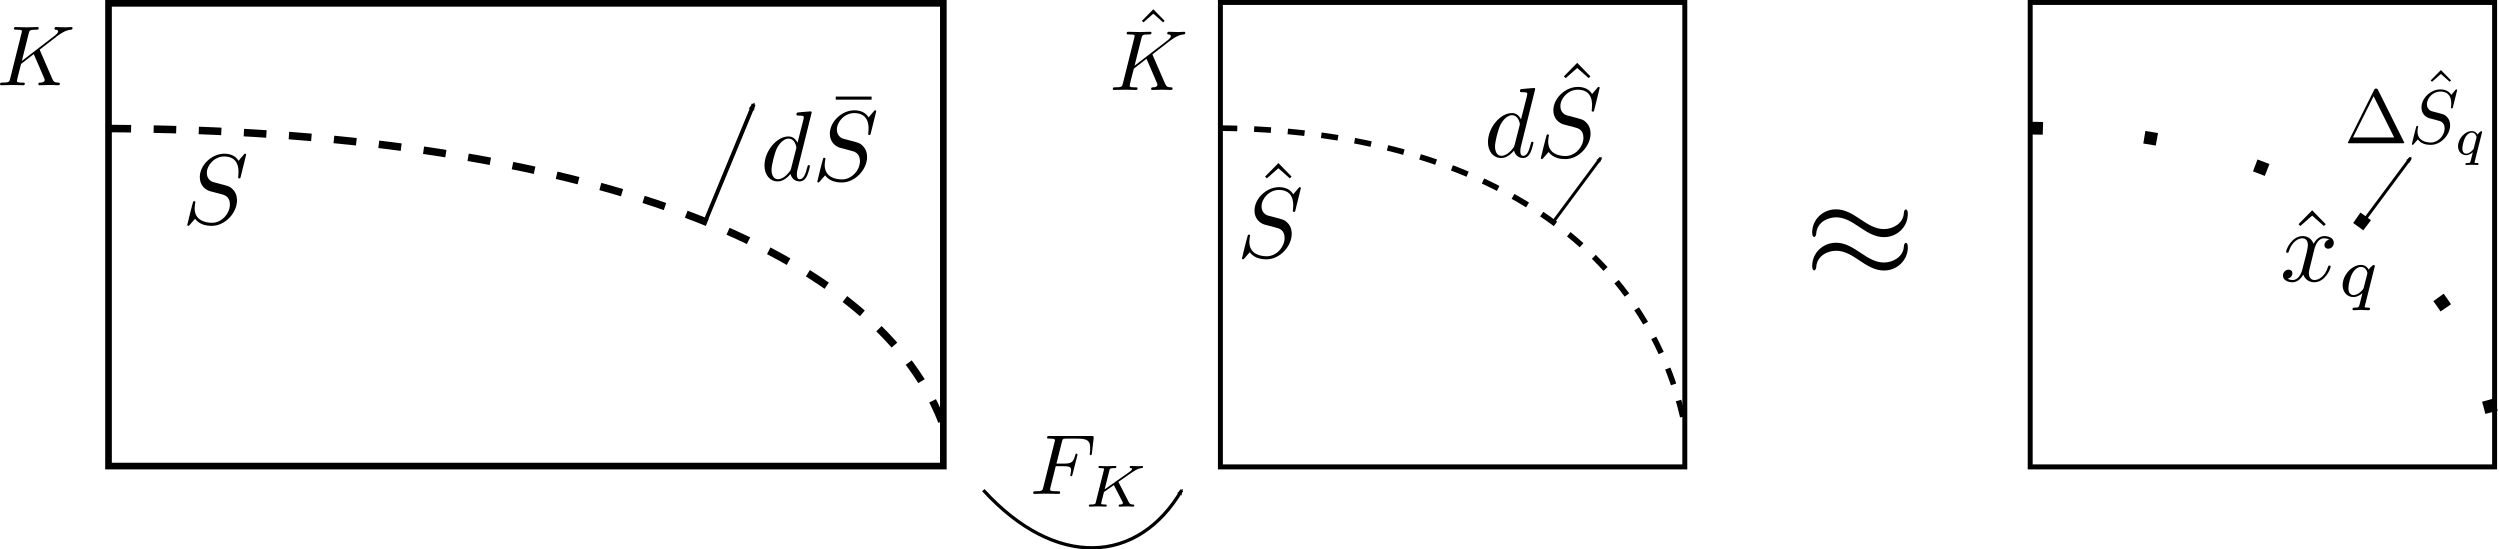 <svg xmlns="http://www.w3.org/2000/svg" xmlns:svg="http://www.w3.org/2000/svg" id="svg2" width="806.252" height="177.206" version="1.1" viewBox="0 0 755.861 166.131"><defs id="defs4"><marker id="marker9034" orient="auto" overflow="visible" refX="0" refY="0"><path id="path9036" fill="#000" fill-opacity="1" fill-rule="evenodd" stroke="#000" stroke-linejoin="round" stroke-opacity="1" stroke-width=".625" d="M 8.719,4.034 -2.207,0.016 8.719,-4.002 c -1.745,2.372 -1.735,5.617 -6e-7,8.035 z" transform="scale(-0.6,-0.6)"/></marker><marker id="marker6635" orient="auto" overflow="visible" refX="0" refY="0"><path id="path6637" fill="#000" fill-opacity="1" fill-rule="evenodd" stroke="#000" stroke-linejoin="round" stroke-opacity="1" stroke-width=".625" d="M 8.719,4.034 -2.207,0.016 8.719,-4.002 c -1.745,2.372 -1.735,5.617 -6e-7,8.035 z" transform="scale(-0.6,-0.6)"/></marker><marker id="marker6597" orient="auto" overflow="visible" refX="0" refY="0"><path id="path6599" fill="#000" fill-opacity="1" fill-rule="evenodd" stroke="#000" stroke-opacity="1" stroke-width="1pt" d="M 0,0 5,-5 -12.5,0 5,5 0,0 Z" transform="matrix(-0.2,0,0,-0.2,-1.2,0)"/></marker><marker id="Arrow2Mend" orient="auto" overflow="visible" refX="0" refY="0"><path id="path4230" fill="#000" fill-opacity="1" fill-rule="evenodd" stroke="#000" stroke-linejoin="round" stroke-opacity="1" stroke-width=".625" d="M 8.719,4.034 -2.207,0.016 8.719,-4.002 c -1.745,2.372 -1.735,5.617 -6e-7,8.035 z" transform="scale(-0.6,-0.6)"/></marker><marker id="Arrow1Send" orient="auto" overflow="visible" refX="0" refY="0"><path id="path4218" fill="#000" fill-opacity="1" fill-rule="evenodd" stroke="#000" stroke-opacity="1" stroke-width="1pt" d="M 0,0 5,-5 -12.5,0 5,5 0,0 Z" transform="matrix(-0.2,0,0,-0.2,-1.2,0)"/></marker><marker id="Arrow1Lend" orient="auto" overflow="visible" refX="0" refY="0"><path id="path4206" fill="#000" fill-opacity="1" fill-rule="evenodd" stroke="#000" stroke-opacity="1" stroke-width="1pt" d="M 0,0 5,-5 -12.5,0 5,5 0,0 Z" transform="matrix(-0.8,0,0,-0.8,-10,0)"/></marker><marker id="Arrow2Mend-6" orient="auto" overflow="visible" refX="0" refY="0"><path id="path4230-7" fill="#000" fill-opacity="1" fill-rule="evenodd" stroke="#000" stroke-linejoin="round" stroke-opacity="1" stroke-width=".625" d="M 8.719,4.034 -2.207,0.016 8.719,-4.002 c -1.745,2.372 -1.735,5.617 -6e-7,8.035 z" transform="scale(-0.6,-0.6)"/></marker><marker id="Arrow2Mend-2" orient="auto" overflow="visible" refX="0" refY="0"><path id="path4230-9" fill="#000" fill-opacity="1" fill-rule="evenodd" stroke="#000" stroke-linejoin="round" stroke-opacity="1" stroke-width=".625" d="M 8.719,4.034 -2.207,0.016 8.719,-4.002 c -1.745,2.372 -1.735,5.617 -6e-7,8.035 z" transform="scale(-0.6,-0.6)"/></marker></defs><g id="layer1" transform="translate(284.51,-199.954)"><g id="g6582" transform="translate(-4.926,0)"><g id="g4753" transform="translate(-10.607,2.931)"><rect id="rect4136" width="140.411" height="140.411" x="100.005" y="197.773" fill="none" fill-opacity="1" stroke="#000" stroke-dasharray="none" stroke-dashoffset="0" stroke-linecap="round" stroke-miterlimit="4" stroke-opacity="1" stroke-width="1.5" opacity="1"/><path id="path4138" fill="none" fill-rule="evenodd" stroke="#000" stroke-dasharray="5.1 5.1" stroke-dashoffset="0" stroke-linecap="butt" stroke-linejoin="miter" stroke-miterlimit="4" stroke-opacity="1" stroke-width="1.7" d="m 100.005,235.764 c 77.74,0.707 128.545,34.976 140.159,88.893"/><path id="path4197" fill="none" fill-rule="evenodd" stroke="#000" stroke-dasharray="none" stroke-dashoffset="0" stroke-linecap="butt" stroke-linejoin="miter" stroke-miterlimit="4" stroke-opacity="1" stroke-width=".908" marker-end="url(#Arrow2Mend)" d="m 200.602,264.164 14.422,-19.416"/></g><g id="g6557" transform="matrix(0.567,0,0,0.567,-62.405,186.405)"><polygon id="polygon6486" fill="#000" fill-opacity="1" fill-rule="evenodd" stroke="#000" stroke-dasharray="none" stroke-dashoffset="0" stroke-linecap="butt" stroke-linejoin="miter" stroke-miterlimit="10.433" stroke-opacity="1" stroke-width="0" points="483 446.6 476.38 453.38 469.7 446.6 470.59 445.71 476.38 450.79 482.11 445.71" font-stretch="normal" font-style="normal" font-variant="normal" font-weight="normal" letter-spacing="normal" text-anchor="start" transform="matrix(1.063,0,0,-1.063,-207.742,592.797)" word-spacing="normal"/><path id="path6488" fill="#000" fill-opacity="1" fill-rule="evenodd" stroke="#000" stroke-dasharray="none" stroke-dashoffset="0" stroke-linecap="butt" stroke-linejoin="miter" stroke-miterlimit="10.433" stroke-opacity="1" stroke-width="0" d="m 310.637,124.209 0,-0.021 0,-0.021 0,-0.011 -0.011,-0.021 0,-0.021 0,-0.021 -0.011,-0.021 0,-0.021 -0.011,-0.021 -0.011,-0.021 -0.011,-0.021 -0.011,-0.021 -0.011,-0.021 -0.011,-0.021 -0.011,-0.021 -0.021,-0.021 -0.021,-0.021 -0.011,-0.021 -0.021,-0.021 -0.021,-0.021 -0.021,-0.011 -0.032,-0.021 -0.021,-0.011 -0.032,-0.021 -0.021,-0.011 -0.032,-0.011 -0.021,-0.011 -0.011,0 -0.021,-0.011 -0.021,0 -0.011,0 -0.021,-0.011 -0.021,0 -0.021,0 -0.021,0 -0.021,0 -0.021,0 -0.021,0 c -0.266,0 -0.33,0.043 -0.957,0.797 l -2.541,3.019 c -1.382,-2.487 -4.135,-3.816 -7.579,-3.816 -6.729,0 -13.075,6.091 -13.075,12.501 0,4.284 2.817,6.729 5.506,7.505 l 5.655,1.499 c 1.967,0.468 4.89,1.265 4.89,5.613 0,4.773 -4.358,9.737 -9.535,9.737 -3.391,0 -9.269,-1.169 -9.269,-7.728 0,-1.276 0.266,-2.541 0.319,-2.859 0.043,-0.213 0.096,-0.266 0.096,-0.372 0,-0.531 -0.361,-0.585 -0.627,-0.585 -0.266,0 -0.372,0.053 -0.531,0.213 -0.223,0.213 -3.178,12.288 -3.178,12.437 0,0.319 0.266,0.531 0.585,0.531 0.266,0 0.319,-0.043 0.946,-0.797 l 2.604,-2.998 c 2.275,3.072 5.868,3.795 8.94,3.795 7.207,0 13.457,-7.037 13.457,-13.596 0,-3.657 -1.796,-5.464 -2.594,-6.197 -1.212,-1.233 -2.009,-1.424 -6.729,-2.657 -1.159,-0.319 -3.072,-0.85 -3.55,-0.946 -1.435,-0.478 -3.221,-2.009 -3.221,-4.815 0,-4.305 4.231,-8.802 9.259,-8.802 4.411,0 7.632,2.275 7.632,8.217 0,1.69 -0.223,2.647 -0.223,2.955 0,0.053 0,0.531 0.648,0.531 0.531,0 0.585,-0.159 0.787,-1.063 z" font-stretch="normal" font-style="normal" font-variant="normal" font-weight="normal" letter-spacing="normal" text-anchor="start" word-spacing="normal"/></g><g id="g6561" transform="matrix(0.567,0,0,0.567,-7.857,156.101)"><path id="path6490" fill="#000" fill-opacity="1" fill-rule="evenodd" stroke="#000" stroke-dasharray="none" stroke-dashoffset="0" stroke-linecap="butt" stroke-linejoin="miter" stroke-miterlimit="10.433" stroke-opacity="1" stroke-width="0" d="m 339.38,124.836 0,0 0,-0.011 0,0 0,-0.011 0,-0.021 0,-0.011 -0.011,-0.021 0,-0.021 0,-0.021 -0.011,-0.021 0,-0.021 -0.011,-0.021 0,-0.021 -0.011,-0.032 -0.011,-0.021 -0.021,-0.032 -0.011,-0.021 -0.021,-0.032 -0.011,-0.021 -0.021,-0.021 -0.032,-0.032 -0.011,-0.011 -0.011,-0.011 -0.021,-0.011 -0.011,-0.011 -0.011,-0.011 -0.021,-0.011 -0.011,-0.011 -0.021,-0.011 -0.021,-0.011 -0.021,-0.011 -0.011,0 -0.021,-0.011 -0.021,-0.011 -0.032,0 -0.021,-0.011 -0.021,-0.011 -0.021,0 -0.032,0 -0.021,-0.011 -0.032,0 -0.032,0 -0.021,-0.011 -0.032,0 -0.032,0 c -0.797,0 -5.836,0.489 -6.729,0.585 -0.436,0.053 -0.744,0.319 -0.744,1.01 0,0.638 0.478,0.638 1.276,0.638 2.541,0 2.636,0.361 2.636,0.893 l -0.149,1.063 -3.189,12.554 c -0.946,-1.956 -2.487,-3.38 -4.858,-3.38 l 0.043,1.159 c 3.444,0 4.188,4.337 4.188,4.645 0,0.34 -0.096,0.648 -0.149,0.914 l -2.657,10.385 c -0.266,0.946 -0.266,1.042 -1.063,1.956 -2.328,2.913 -4.496,3.752 -5.985,3.752 -2.636,0 -3.38,-2.902 -3.38,-4.975 0,-2.647 1.69,-9.152 2.902,-11.597 1.648,-3.125 4.039,-5.081 6.144,-5.081 l -0.043,-1.159 c -6.197,0 -12.756,7.77 -12.756,15.509 0,4.985 2.902,8.472 7.037,8.472 1.052,0 3.71,-0.223 6.878,-3.976 0.436,2.232 2.275,3.976 4.815,3.976 1.86,0 3.072,-1.212 3.922,-2.913 0.893,-1.903 1.594,-5.145 1.594,-5.241 0,-0.531 -0.489,-0.531 -0.627,-0.531 -0.531,0 -0.585,0.213 -0.755,0.957 -0.893,3.444 -1.86,6.559 -4.018,6.559 -1.424,0 -1.594,-1.371 -1.594,-2.434 0,-1.265 0.096,-1.648 0.319,-2.541 z" font-stretch="normal" font-style="normal" font-variant="normal" font-weight="normal" letter-spacing="normal" text-anchor="start" word-spacing="normal"/><polygon id="polygon6492" fill="#000" fill-opacity="1" fill-rule="evenodd" stroke="#000" stroke-dasharray="none" stroke-dashoffset="0" stroke-linecap="butt" stroke-linejoin="miter" stroke-miterlimit="10.433" stroke-opacity="1" stroke-width="0" points="542.4 446.6 535.77 453.38 529.1 446.6 529.99 445.71 535.77 450.79 541.51 445.71" font-stretch="normal" font-style="normal" font-variant="normal" font-weight="normal" letter-spacing="normal" text-anchor="start" transform="matrix(1.063,0,0,-1.063,-207.742,592.797)" word-spacing="normal"/><path id="path6494" fill="#000" fill-opacity="1" fill-rule="evenodd" stroke="#000" stroke-dasharray="none" stroke-dashoffset="0" stroke-linecap="butt" stroke-linejoin="miter" stroke-miterlimit="10.433" stroke-opacity="1" stroke-width="0" d="m 373.779,124.209 0,-0.021 0,-0.021 0,-0.011 0,-0.021 -0.011,-0.021 0,-0.021 -0.011,-0.021 0,-0.021 -0.011,-0.021 -0.011,-0.021 0,-0.021 -0.011,-0.021 -0.021,-0.021 -0.011,-0.021 -0.011,-0.021 -0.021,-0.021 -0.011,-0.021 -0.021,-0.021 -0.021,-0.021 -0.021,-0.021 -0.021,-0.011 -0.021,-0.021 -0.032,-0.011 -0.021,-0.021 -0.032,-0.011 -0.032,-0.011 -0.021,-0.011 -0.011,0 -0.021,-0.011 -0.021,0 -0.011,0 -0.021,-0.011 -0.021,0 -0.021,0 -0.011,0 -0.021,0 -0.021,0 -0.021,0 c -0.266,0 -0.34,0.043 -0.967,0.797 l -2.541,3.019 c -1.382,-2.487 -4.135,-3.816 -7.579,-3.816 -6.718,0 -13.064,6.091 -13.064,12.501 0,4.284 2.806,6.729 5.496,7.505 l 5.666,1.499 c 1.956,0.468 4.879,1.265 4.879,5.613 0,4.773 -4.348,9.737 -9.535,9.737 -3.391,0 -9.269,-1.169 -9.269,-7.728 0,-1.276 0.266,-2.541 0.319,-2.859 0.053,-0.213 0.096,-0.266 0.096,-0.372 0,-0.531 -0.361,-0.585 -0.627,-0.585 -0.266,0 -0.361,0.053 -0.531,0.213 -0.213,0.213 -3.168,12.288 -3.168,12.437 0,0.319 0.266,0.531 0.574,0.531 0.266,0 0.319,-0.043 0.946,-0.797 l 2.615,-2.998 c 2.275,3.072 5.857,3.795 8.929,3.795 7.207,0 13.457,-7.037 13.457,-13.596 0,-3.657 -1.796,-5.464 -2.594,-6.197 -1.212,-1.233 -2.009,-1.424 -6.729,-2.657 -1.159,-0.319 -3.072,-0.85 -3.55,-0.946 -1.424,-0.478 -3.221,-2.009 -3.221,-4.815 0,-4.305 4.231,-8.802 9.269,-8.802 4.401,0 7.622,2.275 7.622,8.217 0,1.69 -0.213,2.647 -0.213,2.955 0,0.053 0,0.531 0.638,0.531 0.531,0 0.585,-0.159 0.787,-1.063 z" font-stretch="normal" font-style="normal" font-variant="normal" font-weight="normal" letter-spacing="normal" text-anchor="start" word-spacing="normal"/></g></g><rect id="rect4136-7" width="140.411" height="140.411" x="329.31" y="200.704" fill="none" fill-opacity="1" stroke="#000" stroke-dasharray="none" stroke-dashoffset="0" stroke-linecap="round" stroke-miterlimit="4" stroke-opacity="1" stroke-width="1.5" opacity="1"/><path id="path4138-0" fill="none" fill-rule="evenodd" stroke="#000" stroke-dasharray="3.85 30.8" stroke-dashoffset="0" stroke-linecap="butt" stroke-linejoin="miter" stroke-miterlimit=".9" stroke-opacity="1" stroke-width="3.85" d="m 329.31,238.696 c 77.74,0.707 128.545,34.976 140.159,88.893"/><path id="path4197-9" fill="none" fill-rule="evenodd" stroke="#000" stroke-dasharray="none" stroke-dashoffset="0" stroke-linecap="butt" stroke-linejoin="miter" stroke-miterlimit="4" stroke-opacity="1" stroke-width=".908" marker-end="url(#Arrow2Mend-2)" d="M 429.908,267.096 444.33,247.68"/><g id="g7947" transform="matrix(2.285,0,0,2.285,-203.488,-912.672)"><path id="path7861" fill="#000" fill-opacity="1" fill-rule="evenodd" stroke="#000" stroke-dasharray="none" stroke-dashoffset="0" stroke-linecap="butt" stroke-linejoin="miter" stroke-miterlimit="10.433" stroke-opacity="1" stroke-width="0" d="m 279.195,498.826 -0.008,-0.012 -0.006,-0.012 -0.006,-0.01 -0.004,-0.01 -0.006,-0.01 -0.006,-0.01 -0.006,-0.01 -0.004,-0.008 -0.006,-0.008 -0.006,-0.008 -0.004,-0.008 -0.006,-0.006 -0.006,-0.008 -0.006,-0.006 -0.006,-0.006 -0.006,-0.006 -0.006,-0.004 -0.008,-0.006 -0.008,-0.004 -0.006,-0.004 -0.01,-0.004 -0.008,-0.002 -0.01,-0.004 -0.008,-0.002 -0.012,-0.002 -0.01,-0.002 -0.012,-0.002 -0.012,-0.002 -0.014,0 -0.014,-0.002 -0.014,0 -0.008,0 -0.008,0 c -0.172,0 -0.191,0.051 -0.259,0.18 l -0.065,0.829 2.719,5.455 -5.445,0 2.727,-5.455 0.065,-0.829 -3.416,6.848 c -0.051,0.091 -0.051,0.112 -0.051,0.12 0,0.083 0.061,0.083 0.223,0.083 l 7.01,0 c 0.16,0 0.221,0 0.221,-0.083 0,-0.008 0,-0.028 -0.051,-0.12 z" font-stretch="normal" font-style="normal" font-variant="normal" font-weight="normal" letter-spacing="normal" text-anchor="start" word-spacing="normal"/><polygon id="polygon7863" fill="#000" fill-opacity="1" fill-rule="evenodd" stroke="#000" stroke-dasharray="none" stroke-dashoffset="0" stroke-linecap="butt" stroke-linejoin="miter" stroke-miterlimit="10.433" stroke-opacity="1" stroke-width="0" points="517.9 453.38 511.22 446.6 512.11 445.71 517.9 450.79 523.63 445.71 524.52 446.6" font-stretch="normal" font-style="normal" font-variant="normal" font-weight="normal" letter-spacing="normal" text-anchor="start" transform="matrix(0.203,0,0,-0.203,182.383,588.226)" word-spacing="normal"/><path id="path7865" fill="#000" fill-opacity="1" fill-rule="evenodd" stroke="#000" stroke-dasharray="none" stroke-dashoffset="0" stroke-linecap="butt" stroke-linejoin="miter" stroke-miterlimit="10.433" stroke-opacity="1" stroke-width="0" d="m 289.664,498.859 0,-0.004 0,-0.004 0,-0.002 -0.002,-0.004 0,-0.004 0,-0.004 -0.002,-0.004 0,-0.004 -0.002,-0.004 -0.002,-0.004 -0.002,-0.004 -0.002,-0.004 -0.002,-0.004 -0.002,-0.004 -0.002,-0.004 -0.004,-0.004 -0.004,-0.004 -0.002,-0.004 -0.004,-0.004 -0.004,-0.004 -0.004,-0.002 -0.006,-0.004 -0.004,-0.002 -0.006,-0.004 -0.004,-0.002 -0.006,-0.002 -0.004,-0.002 -0.004,0 -0.002,-0.002 -0.004,0 -0.004,0 -0.002,-0.002 -0.004,0 -0.004,0 -0.004,0 -0.004,0 -0.004,0 -0.004,0 c -0.051,0 -0.063,0.008 -0.182,0.152 l -0.485,0.576 c -0.264,-0.474 -0.789,-0.728 -1.445,-0.728 -1.283,0 -2.494,1.162 -2.494,2.384 0,0.817 0.535,1.283 1.05,1.431 l 1.079,0.286 c 0.375,0.089 0.933,0.241 0.933,1.07 0,0.91 -0.831,1.857 -1.818,1.857 -0.647,0 -1.768,-0.223 -1.768,-1.474 0,-0.243 0.051,-0.485 0.061,-0.545 0.008,-0.041 0.018,-0.051 0.018,-0.071 0,-0.101 -0.069,-0.112 -0.12,-0.112 -0.051,0 -0.071,0.01 -0.101,0.041 -0.043,0.041 -0.606,2.344 -0.606,2.372 0,0.061 0.051,0.101 0.112,0.101 0.051,0 0.061,-0.008 0.18,-0.152 l 0.497,-0.572 c 0.434,0.586 1.119,0.724 1.705,0.724 1.375,0 2.567,-1.342 2.567,-2.593 0,-0.697 -0.343,-1.042 -0.495,-1.182 -0.231,-0.235 -0.383,-0.272 -1.283,-0.507 -0.221,-0.061 -0.586,-0.162 -0.677,-0.18 -0.274,-0.091 -0.614,-0.383 -0.614,-0.918 0,-0.821 0.807,-1.679 1.766,-1.679 0.839,0 1.456,0.434 1.456,1.567 0,0.322 -0.043,0.505 -0.043,0.564 0,0.01 0,0.101 0.124,0.101 0.101,0 0.112,-0.03 0.15,-0.203 z" font-stretch="normal" font-style="normal" font-variant="normal" font-weight="normal" letter-spacing="normal" text-anchor="start" word-spacing="normal"/><path id="path7867" fill="#000" fill-opacity="1" fill-rule="evenodd" stroke="#000" stroke-dasharray="none" stroke-dashoffset="0" stroke-linecap="butt" stroke-linejoin="miter" stroke-miterlimit="10.433" stroke-opacity="1" stroke-width="0" d="m 292.948,504.474 0,-0.006 0.002,-0.006 0,-0.006 0.002,-0.006 0.002,-0.006 0,-0.006 0.002,-0.006 0.002,-0.008 0,-0.006 0.002,-0.008 0,-0.006 0.002,-0.006 0,-0.008 0,-0.006 0,-0.006 0,-0.008 c 0,-0.045 -0.028,-0.097 -0.091,-0.097 -0.073,0 -0.367,0.237 -0.511,0.466 -0.069,-0.144 -0.304,-0.466 -0.756,-0.466 l 0,0.197 c 0.495,0 0.63,0.545 0.63,0.614 0,0.035 -0.016,0.079 -0.022,0.103 l -0.332,1.31 c -0.035,0.12 -0.035,0.132 -0.128,0.247 -0.276,0.326 -0.608,0.515 -0.884,0.515 -0.259,0 -0.513,-0.182 -0.513,-0.683 0,-0.377 0.203,-1.154 0.369,-1.435 0.322,-0.568 0.683,-0.671 0.88,-0.671 l 0,-0.197 c -0.902,0 -1.821,0.995 -1.821,2.011 0,0.685 0.458,1.172 1.066,1.172 0.403,0 0.736,-0.253 0.89,-0.385 -0.006,0.018 -0.227,0.908 -0.255,1.028 -0.099,0.391 -0.105,0.397 -0.543,0.403 -0.085,0 -0.182,0 -0.182,0.154 0,0.045 0.035,0.101 0.103,0.101 0.235,0 0.495,-0.028 0.736,-0.028 0.241,0 0.539,0.028 0.756,0.028 0.065,0 0.14,-0.022 0.14,-0.154 0,-0.101 -0.097,-0.101 -0.184,-0.101 -0.154,0 -0.345,0 -0.345,-0.083 0,-0.022 0,-0.038 0.035,-0.154 z" font-stretch="normal" font-style="normal" font-variant="normal" font-weight="normal" letter-spacing="normal" text-anchor="start" word-spacing="normal"/></g><g id="g8041" transform="matrix(4.286,0,0,4.286,16.741,-908.765)"><g id="content" fill="none" fill-opacity="1" fill-rule="evenodd" stroke="#000" stroke-dasharray="none" stroke-dashoffset="0" stroke-linecap="butt" stroke-linejoin="miter" stroke-miterlimit="10.433" stroke-opacity="1" font-size-adjust="none" font-stretch="normal" font-style="normal" font-variant="normal" font-weight="normal" letter-spacing="normal" text-anchor="start" transform="matrix(0.203,0,0,-0.203,-35.478,360.792)" word-spacing="normal" xml:space="preserve"><path id="path8044" fill="#000" stroke-width="0" d="m 491.49,428.71 0,0.1 -0.01,0.09 0,0.09 -0.01,0.09 -0.01,0.08 -0.01,0.08 -0.01,0.08 -0.01,0.07 -0.02,0.07 -0.01,0.07 -0.02,0.06 -0.02,0.06 -0.02,0.06 -0.02,0.05 -0.02,0.05 -0.03,0.05 -0.02,0.04 -0.03,0.04 -0.02,0.04 -0.03,0.04 -0.03,0.03 -0.03,0.03 -0.03,0.02 -0.03,0.03 -0.03,0.02 -0.03,0.02 -0.03,0.01 -0.03,0.01 -0.03,0.01 -0.03,0.01 -0.04,0 -0.03,0 c -0.2,0 -0.66,-0.2 -0.7,-1.34 -0.21,-3.44 -3.69,-5.48 -6.92,-5.48 -2.89,0 -5.39,1.54 -7.99,3.29 -2.69,1.78 -5.37,3.58 -8.61,3.58 -4.64,0 -8.33,-3.53 -8.33,-8.12 0,-1.1 0.41,-1.49 0.71,-1.49 0.5,0 0.7,0.94 0.7,1.14 0.25,4.19 4.33,5.69 6.92,5.69 2.89,0 5.38,-1.55 7.97,-3.3 2.69,-1.79 5.38,-3.59 8.63,-3.59 4.62,0 8.31,3.55 8.31,8.12 z"/><path id="path8046" fill="#000" stroke-width="0" d="m 491.49,417.06 0,0.07 0,0.06 -0.01,0.06 0,0.07 0,0.06 -0.01,0.05 0,0.06 -0.01,0.05 0,0.05 -0.01,0.06 -0.01,0.04 -0.01,0.05 -0.01,0.05 -0.01,0.04 -0.01,0.04 -0.01,0.04 -0.01,0.04 -0.01,0.04 -0.01,0.04 -0.01,0.03 -0.01,0.03 -0.02,0.04 -0.01,0.03 -0.01,0.03 -0.02,0.02 -0.01,0.03 -0.03,0.05 -0.03,0.05 -0.03,0.04 -0.03,0.03 -0.03,0.04 -0.03,0.02 -0.03,0.03 -0.03,0.02 -0.03,0.02 -0.03,0.01 -0.02,0.02 -0.03,0.01 -0.02,0.01 -0.02,0 -0.02,0.01 -0.02,0 -0.02,0 -0.01,0 -0.01,0.01 c -0.2,0 -0.66,-0.25 -0.7,-1.35 -0.21,-3.44 -3.69,-5.48 -6.92,-5.48 -2.89,0 -5.39,1.54 -7.99,3.29 -2.69,1.79 -5.37,3.58 -8.61,3.58 -4.64,0 -8.33,-3.53 -8.33,-8.12 0,-1.1 0.41,-1.49 0.71,-1.49 0.5,0 0.7,0.94 0.7,1.14 0.25,4.19 4.33,5.69 6.92,5.69 2.89,0 5.38,-1.55 7.97,-3.3 2.69,-1.79 5.38,-3.57 8.63,-3.57 4.73,0 8.31,3.68 8.31,8.06 z"/></g></g><path id="path9024" fill="none" fill-rule="evenodd" stroke="#000" stroke-linecap="butt" stroke-linejoin="miter" stroke-opacity="1" stroke-width="1" marker-end="url(#marker9034)" d="m 12.796,348.146 c 21.859,23.943 46.78,22.551 60,0"/><g id="g3456" transform="matrix(1.198,0,0,1.198,231.1,188.258)"><g id="g3458" fill="none" fill-opacity="1" fill-rule="evenodd" stroke="#000" stroke-dasharray="none" stroke-dashoffset="0" stroke-linecap="butt" stroke-linejoin="miter" stroke-miterlimit="10.433" stroke-opacity="1" font-size-adjust="none" font-stretch="normal" font-style="normal" font-variant="normal" font-weight="normal" letter-spacing="normal" text-anchor="start" transform="matrix(0.517,0,0,-0.517,-90.478,290.721)" word-spacing="normal" xml:space="preserve"><polygon id="polygon3460" fill="#000" stroke-width="0" points="476.95 433.11 477.84 434 471.21 440.78 464.54 434 465.43 433.11 471.21 438.18"/><path id="path3462" fill="#000" stroke-width="0" d="m 472.16,421.25 0.03,0.13 0.03,0.15 0.04,0.16 0.05,0.18 0.05,0.19 0.06,0.21 0.07,0.22 0.07,0.22 0.08,0.23 0.09,0.24 0.09,0.25 0.11,0.24 0.11,0.25 0.12,0.25 0.13,0.25 0.13,0.25 0.15,0.24 0.16,0.24 0.16,0.23 0.18,0.22 0.19,0.22 0.2,0.2 0.21,0.19 0.22,0.18 0.23,0.16 0.24,0.14 0.13,0.07 0.13,0.06 0.13,0.05 0.14,0.05 0.14,0.05 0.14,0.04 0.15,0.03 0.15,0.03 0.15,0.02 0.15,0.02 0.16,0.01 0.16,0 c 0.25,0 1.44,0 2.49,-0.64 -1.39,-0.25 -2.39,-1.5 -2.39,-2.69 0,-0.79 0.54,-1.75 1.89,-1.75 1.09,0 2.69,0.89 2.69,2.89 0,2.6 -2.94,3.28 -4.63,3.28 -2.89,0 -4.64,-2.64 -5.23,-3.78 -1.25,3.28 -3.94,3.78 -5.38,3.78 -5.19,0 -8.03,-6.42 -8.03,-7.67 0,-0.5 0.5,-0.5 0.61,-0.5 0.39,0 0.55,0.11 0.64,0.55 1.69,5.28 4.98,6.53 6.67,6.53 0.96,0 2.69,-0.44 2.69,-3.33 0,-1.54 -0.84,-4.89 -2.69,-11.86 -0.8,-3.09 -2.53,-5.18 -4.73,-5.18 -0.3,0 -1.44,0 -2.49,0.65 1.25,0.24 2.35,1.28 2.35,2.69 0,1.34 -1.1,1.73 -1.85,1.73 -1.5,0 -2.75,-1.29 -2.75,-2.89 0,-2.28 2.5,-3.28 4.69,-3.28 3.3,0 5.08,3.49 5.24,3.78 0.59,-1.84 2.39,-3.78 5.37,-3.78 5.14,0 7.98,6.42 7.98,7.67 0,0.5 -0.45,0.5 -0.61,0.5 -0.43,0 -0.54,-0.2 -0.64,-0.54 -1.64,-5.33 -5.03,-6.53 -6.62,-6.53 -1.95,0 -2.75,1.59 -2.75,3.29 0,1.1 0.3,2.19 0.86,4.38 z"/><path id="path3464" fill="#000" stroke-width="0" d="m 501.7,413.12 0,0.03 0.01,0.03 0,0.03 0.01,0.03 0.01,0.03 0,0.03 0.01,0.03 0.01,0.04 0,0.03 0.01,0.04 0,0.03 0.01,0.03 0,0.04 0,0.03 0,0.03 0,0.04 c 0,0.22 -0.14,0.48 -0.45,0.48 -0.36,0 -1.81,-1.17 -2.52,-2.3 -0.34,0.71 -1.5,2.3 -3.73,2.3 l 0,-0.97 c 2.44,0 3.11,-2.69 3.11,-3.03 0,-0.17 -0.08,-0.39 -0.11,-0.51 l -1.64,-6.46 c -0.17,-0.59 -0.17,-0.65 -0.63,-1.22 -1.35,-1.61 -3,-2.54 -4.35,-2.54 -1.29,0 -2.54,0.9 -2.54,3.37 0,1.86 1,5.69 1.82,7.08 1.59,2.8 3.37,3.31 4.34,3.31 l 0,0.97 c -4.45,0 -8.98,-4.91 -8.98,-9.92 0,-3.38 2.26,-5.78 5.26,-5.78 1.99,0 3.63,1.25 4.39,1.9 -0.03,-0.09 -1.12,-4.48 -1.26,-5.07 -0.49,-1.93 -0.52,-1.96 -2.68,-1.99 -0.42,0 -0.9,0 -0.9,-0.76 0,-0.22 0.17,-0.5 0.51,-0.5 1.16,0 2.44,0.14 3.63,0.14 1.19,0 2.66,-0.14 3.73,-0.14 0.32,0 0.69,0.11 0.69,0.76 0,0.5 -0.48,0.5 -0.91,0.5 -0.76,0 -1.7,0 -1.7,0.41 0,0.11 0,0.19 0.17,0.76 z"/></g></g><g id="g3606" transform="translate(-118.143,268.571)"><g id="g3608" fill="none" fill-opacity="1" fill-rule="evenodd" stroke="#000" stroke-dasharray="none" stroke-dashoffset="0" stroke-linecap="butt" stroke-linejoin="miter" stroke-miterlimit="10.433" stroke-opacity="1" font-size-adjust="none" font-stretch="normal" font-style="normal" font-variant="normal" font-weight="normal" letter-spacing="normal" text-anchor="start" transform="matrix(0.517,0,0,-0.517,-90.478,290.721)" word-spacing="normal" xml:space="preserve"><path id="path3610" fill="#000" stroke-width="0" d="m 470.61,422.39 4.83,0 c 3.75,0 4.14,-0.8 4.14,-2.24 0,-0.36 0,-0.95 -0.34,-2.44 -0.11,-0.25 -0.16,-0.45 -0.16,-0.56 0,-0.39 0.3,-0.59 0.6,-0.59 0.5,0 0.5,0.15 0.75,1.05 l 2.75,10.81 c 0.14,0.54 0.14,0.65 0.14,0.79 0,0.1 -0.1,0.55 -0.6,0.55 -0.5,0 -0.54,-0.25 -0.75,-1.05 -1.04,-3.87 -2.18,-4.78 -6.42,-4.78 l -4.53,0 3.19,12.66 c 0.43,1.75 0.5,1.94 2.68,1.94 l 6.58,0 c 6.13,0 7.27,-1.64 7.27,-5.47 0,-1.16 0,-1.35 -0.14,-2.7 -0.11,-0.65 -0.11,-0.74 -0.11,-0.9 0,-0.25 0.15,-0.59 0.61,-0.59 0.54,0 0.59,0.3 0.69,1.25 l 1,8.61 c 0.15,1.34 -0.1,1.34 -1.35,1.34 l -24.4,0 c -1,0 -1.5,0 -1.5,-1 0,-0.54 0.45,-0.54 1.39,-0.54 1.84,0 3.23,0 3.23,-0.89 0,-0.21 0,-0.3 -0.25,-1.21 l -6.56,-26.34 c -0.5,-1.95 -0.61,-2.34 -4.55,-2.34 -0.84,0 -1.39,0 -1.39,-0.96 0,-0.59 0.59,-0.59 0.75,-0.59 1.44,0 5.13,0.16 6.58,0.16 1.64,0 5.78,-0.16 7.42,-0.16 0.45,0 1.05,0 1.05,0.95 0,0.39 -0.3,0.49 -0.3,0.55 -0.16,0.05 -0.25,0.05 -1.39,0.05 -1.11,0 -1.36,0 -2.59,0.09 -1.46,0.16 -1.6,0.36 -1.6,1 0,0.09 0,0.41 0.19,1.14 z"/><path id="path3612" fill="#000" stroke-width="0" d="m 507.5,412.76 -0.02,0.03 -0.01,0.02 -0.01,0.03 -0.01,0.02 -0.02,0.02 -0.01,0.02 -0.01,0.02 -0.01,0.02 -0.01,0.02 -0.01,0.02 -0.01,0.01 -0.01,0.02 0,0.02 -0.01,0.01 -0.01,0.01 -0.01,0.02 0,0.01 -0.01,0.01 -0.01,0.01 0,0.01 -0.01,0.01 0,0.01 0,0.01 -0.01,0 0,0.01 0,0.01 -0.01,0 0,0.01 0,0 0,0.01 0,0 0,0 c 0,0.08 0.03,0.11 0.84,0.68 l 3.52,2.46 c 4.59,3.24 6.76,4.77 9.23,4.99 0.38,0.03 0.8,0.06 0.8,0.76 0,0.29 -0.24,0.46 -0.45,0.46 -0.74,0 -1.65,-0.11 -2.41,-0.11 -0.94,0 -3.27,0.14 -4.21,0.14 -0.21,0 -0.73,0 -0.73,-0.77 0,-0.03 0,-0.45 0.52,-0.48 0.42,-0.03 0.87,-0.11 0.87,-0.49 0,-0.64 -1.08,-1.4 -1.53,-1.71 l -14.53,-10.24 2.75,10.97 c 0.31,1.19 0.34,1.47 3.06,1.47 0.56,0 1.05,0 1.05,0.73 0,0.32 -0.2,0.52 -0.56,0.52 -1,0 -3.55,-0.14 -4.57,-0.14 -0.59,0 -1.81,0 -2.4,0.03 -0.69,0.05 -1.53,0.11 -2.19,0.11 -0.2,0 -0.73,0 -0.73,-0.77 0,-0.48 0.39,-0.48 1.15,-0.48 0.55,0 0.69,0 1.31,-0.08 0.71,-0.06 0.79,-0.14 0.79,-0.48 0,-0.07 0,-0.24 -0.15,-0.77 l -4.64,-18.5 c -0.28,-1.19 -0.34,-1.47 -3.06,-1.47 -0.62,0 -1.05,0 -1.05,-0.76 0,-0.04 0,-0.49 0.57,-0.49 1,0 3.51,0.14 4.51,0.14 0.6,0 1.82,0 2.41,-0.03 0.7,-0.05 1.58,-0.11 2.23,-0.11 0.21,0 0.74,0 0.74,0.77 0,0.48 -0.42,0.48 -1.11,0.48 -0.05,0 -0.7,0 -1.33,0.08 -0.81,0.06 -0.81,0.17 -0.81,0.52 0,0.28 0.36,1.57 1.64,6.68 l 5.78,4.08 5.06,-9.78 c 0.24,-0.45 0.24,-0.5 0.24,-0.67 0,-0.8 -0.97,-0.91 -1.6,-0.91 -0.42,0 -0.9,0 -0.9,-0.76 0,-0.04 0.03,-0.49 0.59,-0.49 0.97,0 3.48,0.14 4.45,0.14 1.05,0 2.44,-0.14 3.42,-0.14 0.46,0 0.69,0.25 0.69,0.74 0,0.51 -0.45,0.51 -0.79,0.51 -0.63,0 -1.71,0.05 -2.3,1.16 z"/></g></g><g id="g4296" transform="translate(-336.429,-220)"><g id="g6571" transform="translate(-231.571,220)"><g id="g6452" transform="translate(17.678,-37.881)"><rect id="rect4136-3" width="252.404" height="139.904" x="298.62" y="238.839" fill="none" fill-opacity="1" stroke="#000" stroke-dasharray="none" stroke-dashoffset="0" stroke-linecap="round" stroke-miterlimit="4" stroke-opacity="1" stroke-width="2.007" opacity="1"/><path id="path4138-5" fill="none" fill-rule="evenodd" stroke="#000" stroke-dasharray="6.825 6.825" stroke-dashoffset="0" stroke-linecap="butt" stroke-linejoin="miter" stroke-miterlimit="4" stroke-opacity="1" stroke-width="2.275" d="m 298.62,276.693 c 139.745,0.704 231.073,34.85 251.95,88.572"/><path id="path4197-6" fill="none" fill-rule="evenodd" stroke="#000" stroke-dasharray="none" stroke-dashoffset="0" stroke-linecap="butt" stroke-linejoin="miter" stroke-miterlimit="4" stroke-opacity="1" stroke-width="1.212" marker-end="url(#Arrow2Mend-6)" d="m 479.339,304.069 14.351,-34.728"/></g><g id="g6566" transform="matrix(0.567,0,0,0.567,300.745,163.172)"><path id="path6496" fill="#000" fill-opacity="1" fill-rule="evenodd" stroke="#000" stroke-dasharray="none" stroke-dashoffset="0" stroke-linecap="butt" stroke-linejoin="miter" stroke-miterlimit="10.433" stroke-opacity="1" stroke-width="0" d="m 402.394,124.836 0,0 0,-0.011 0,0 0,-0.011 0,-0.021 0,-0.011 0,-0.021 -0.011,-0.021 0,-0.021 0,-0.021 -0.011,-0.021 -0.011,-0.021 0,-0.021 -0.011,-0.032 -0.011,-0.021 -0.021,-0.032 -0.011,-0.021 -0.021,-0.032 -0.011,-0.021 -0.021,-0.021 -0.032,-0.032 -0.011,-0.011 -0.011,-0.011 -0.011,-0.011 -0.021,-0.011 -0.011,-0.011 -0.021,-0.011 -0.011,-0.011 -0.021,-0.011 -0.021,-0.011 -0.021,-0.011 -0.011,0 -0.021,-0.011 -0.021,-0.011 -0.021,0 -0.032,-0.011 -0.021,-0.011 -0.021,0 -0.032,0 -0.021,-0.011 -0.032,0 -0.021,0 -0.032,-0.011 -0.032,0 -0.032,0 c -0.797,0 -5.836,0.489 -6.729,0.585 -0.436,0.053 -0.744,0.319 -0.744,1.01 0,0.638 0.478,0.638 1.276,0.638 2.541,0 2.647,0.361 2.647,0.893 l -0.159,1.063 -3.189,12.554 c -0.935,-1.956 -2.487,-3.38 -4.858,-3.38 l 0.043,1.159 c 3.444,0 4.188,4.337 4.188,4.645 0,0.34 -0.096,0.648 -0.149,0.914 l -2.657,10.385 c -0.266,0.946 -0.266,1.042 -1.063,1.956 -2.328,2.913 -4.496,3.752 -5.974,3.752 -2.647,0 -3.391,-2.902 -3.391,-4.975 0,-2.647 1.69,-9.152 2.902,-11.597 1.648,-3.125 4.039,-5.081 6.144,-5.081 l -0.043,-1.159 c -6.197,0 -12.756,7.77 -12.756,15.509 0,4.985 2.902,8.472 7.037,8.472 1.052,0 3.71,-0.223 6.878,-3.976 0.436,2.232 2.275,3.976 4.815,3.976 1.86,0 3.072,-1.212 3.922,-2.913 0.893,-1.903 1.594,-5.145 1.594,-5.241 0,-0.531 -0.478,-0.531 -0.627,-0.531 -0.531,0 -0.585,0.213 -0.755,0.957 -0.893,3.444 -1.86,6.559 -4.018,6.559 -1.424,0 -1.594,-1.371 -1.594,-2.434 0,-1.265 0.096,-1.648 0.319,-2.541 z" font-stretch="normal" font-style="normal" font-variant="normal" font-weight="normal" letter-spacing="normal" text-anchor="start" word-spacing="normal"/><polygon id="polygon6498" fill="#000" fill-opacity="1" fill-rule="evenodd" stroke="#000" stroke-dasharray="none" stroke-dashoffset="0" stroke-linecap="butt" stroke-linejoin="miter" stroke-miterlimit="10.433" stroke-opacity="1" stroke-width="0" points="586.04 448.19 586.04 446.64 604.02 446.64 604.02 448.19" font-stretch="normal" font-style="normal" font-variant="normal" font-weight="normal" letter-spacing="normal" text-anchor="start" transform="matrix(1.063,0,0,-1.063,-207.742,592.797)" word-spacing="normal"/><path id="path6500" fill="#000" fill-opacity="1" fill-rule="evenodd" stroke="#000" stroke-dasharray="none" stroke-dashoffset="0" stroke-linecap="butt" stroke-linejoin="miter" stroke-miterlimit="10.433" stroke-opacity="1" stroke-width="0" d="m 436.793,124.209 0,-0.021 0,-0.021 0,-0.011 -0.011,-0.021 0,-0.021 0,-0.021 -0.011,-0.021 0,-0.021 -0.011,-0.021 -0.011,-0.021 -0.011,-0.021 -0.011,-0.021 -0.011,-0.021 -0.011,-0.021 -0.011,-0.021 -0.021,-0.021 -0.021,-0.021 -0.011,-0.021 -0.021,-0.021 -0.021,-0.021 -0.021,-0.011 -0.032,-0.021 -0.021,-0.011 -0.032,-0.021 -0.021,-0.011 -0.032,-0.011 -0.021,-0.011 -0.021,0 -0.011,-0.011 -0.021,0 -0.021,0 -0.011,-0.011 -0.021,0 -0.021,0 -0.021,0 -0.021,0 -0.021,0 -0.021,0 c -0.266,0 -0.33,0.043 -0.957,0.797 l -2.541,3.019 c -1.382,-2.487 -4.146,-3.816 -7.579,-3.816 -6.729,0 -13.075,6.091 -13.075,12.501 0,4.284 2.817,6.729 5.506,7.505 l 5.655,1.499 c 1.967,0.468 4.89,1.265 4.89,5.613 0,4.773 -4.358,9.737 -9.535,9.737 -3.391,0 -9.269,-1.169 -9.269,-7.728 0,-1.276 0.266,-2.541 0.319,-2.859 0.043,-0.213 0.096,-0.266 0.096,-0.372 0,-0.531 -0.361,-0.585 -0.627,-0.585 -0.266,0 -0.372,0.053 -0.531,0.213 -0.223,0.213 -3.178,12.288 -3.178,12.437 0,0.319 0.266,0.531 0.585,0.531 0.266,0 0.319,-0.043 0.946,-0.797 l 2.604,-2.998 c 2.275,3.072 5.868,3.795 8.94,3.795 7.207,0 13.457,-7.037 13.457,-13.596 0,-3.657 -1.796,-5.464 -2.594,-6.197 -1.212,-1.233 -2.009,-1.424 -6.729,-2.657 -1.159,-0.319 -3.072,-0.85 -3.55,-0.946 -1.435,-0.478 -3.231,-2.009 -3.231,-4.815 0,-4.305 4.241,-8.802 9.269,-8.802 4.411,0 7.632,2.275 7.632,8.217 0,1.69 -0.223,2.647 -0.223,2.955 0,0.053 0,0.531 0.648,0.531 0.531,0 0.585,-0.159 0.787,-1.063 z" font-stretch="normal" font-style="normal" font-variant="normal" font-weight="normal" letter-spacing="normal" text-anchor="start" word-spacing="normal"/></g><path id="path6502" fill="#000" fill-opacity="1" fill-rule="evenodd" stroke="#000" stroke-dasharray="none" stroke-dashoffset="0" stroke-linecap="butt" stroke-linejoin="miter" stroke-miterlimit="10.433" stroke-opacity="1" stroke-width="0" d="m 357.912,246.716 0,-0.012 -0.006,-0.012 0,-0.006 0,-0.012 0,-0.012 -0.006,-0.012 0,-0.012 -0.006,-0.012 0,-0.012 -0.006,-0.012 -0.006,-0.012 -0.006,-0.012 -0.006,-0.012 -0.006,-0.012 -0.012,-0.012 -0.006,-0.012 -0.012,-0.012 -0.012,-0.012 -0.012,-0.012 -0.012,-0.012 -0.012,-0.006 -0.012,-0.012 -0.012,-0.006 -0.018,-0.012 -0.018,-0.006 -0.018,-0.006 -0.006,-0.006 -0.012,0 -0.006,-0.006 -0.012,0 -0.012,0 -0.012,-0.006 -0.006,0 -0.012,0 -0.012,0 -0.012,0 -0.012,0 -0.012,0 c -0.151,0 -0.187,0.024 -0.548,0.452 l -1.44,1.711 c -0.777,-1.41 -2.344,-2.163 -4.29,-2.163 -3.814,0 -7.412,3.453 -7.412,7.086 0,2.428 1.591,3.814 3.115,4.254 l 3.212,0.85 c 1.115,0.265 2.772,0.717 2.772,3.182 0,2.706 -2.471,5.52 -5.405,5.52 -1.922,0 -5.255,-0.663 -5.255,-4.381 0,-0.723 0.151,-1.44 0.175,-1.621 0.03,-0.121 0.06,-0.151 0.06,-0.211 0,-0.301 -0.211,-0.331 -0.362,-0.331 -0.151,0 -0.205,0.03 -0.301,0.121 -0.121,0.121 -1.796,6.966 -1.796,7.05 0,0.181 0.151,0.301 0.331,0.301 0.151,0 0.175,-0.024 0.536,-0.452 l 1.476,-1.699 c 1.29,1.741 3.326,2.151 5.068,2.151 4.086,0 7.623,-3.989 7.623,-7.707 0,-2.073 -1.018,-3.097 -1.47,-3.513 -0.681,-0.699 -1.133,-0.807 -3.808,-1.506 -0.663,-0.181 -1.741,-0.482 -2.019,-0.536 -0.807,-0.271 -1.826,-1.139 -1.826,-2.73 0,-2.44 2.404,-4.989 5.255,-4.989 2.495,0 4.321,1.29 4.321,4.658 0,0.958 -0.121,1.5 -0.121,1.675 0,0.03 0,0.301 0.368,0.301 0.301,0 0.331,-0.09 0.44,-0.603 z" font-stretch="normal" font-style="normal" font-variant="normal" font-weight="normal" letter-spacing="normal" text-anchor="start" word-spacing="normal"/></g><path id="path3463" fill="#000" fill-opacity="1" fill-rule="evenodd" stroke="#000" stroke-dasharray="none" stroke-dashoffset="0" stroke-linecap="butt" stroke-linejoin="miter" stroke-miterlimit="10.433" stroke-opacity="1" stroke-width="0" d="m 64.05,435.307 -0.005,-0.01 0,-0.01 -0.005,-0.005 -0.005,-0.01 0,-0.01 -0.005,-0.01 -0.005,-0.015 -0.005,-0.01 -0.005,-0.01 -0.005,-0.01 -0.005,-0.015 -0.005,-0.01 -0.01,-0.026 -0.01,-0.031 -0.01,-0.026 -0.01,-0.026 -0.005,-0.01 -0.005,-0.015 -0.005,-0.01 -0.005,-0.01 -0.005,-0.015 0,-0.01 -0.005,-0.01 0,-0.01 -0.005,-0.01 0,-0.01 0,-0.005 0,-0.01 c 0,-0.021 0.46,-0.388 0.75,-0.589 l 4.508,-3.48 c 2.414,-1.779 3.428,-1.877 4.193,-1.954 0.212,-0.026 0.47,-0.052 0.47,-0.517 0,-0.098 -0.083,-0.284 -0.284,-0.284 -0.574,0 -1.21,0.083 -1.835,0.083 -0.925,0 -1.928,-0.083 -2.859,-0.083 -0.176,0 -0.486,0 -0.486,0.517 0,0.176 0.129,0.259 0.31,0.284 0.564,0.046 0.796,0.176 0.796,0.538 0,0.46 -0.776,1.06 -0.925,1.189 l -10.051,7.724 2.068,-8.267 c 0.227,-0.925 0.284,-1.184 2.156,-1.184 0.646,0 0.884,0 0.884,-0.517 0,-0.227 -0.212,-0.284 -0.367,-0.284 -0.719,0 -2.575,0.083 -3.293,0.083 -0.744,0 -2.58,-0.083 -3.319,-0.083 -0.186,0 -0.517,0 -0.517,0.491 0,0.31 0.233,0.31 0.739,0.31 0.341,0 0.801,0.021 1.106,0.046 0.414,0.057 0.574,0.129 0.574,0.414 0,0.103 -0.031,0.186 -0.103,0.491 l -3.449,13.83 c -0.259,1.008 -0.315,1.21 -2.352,1.21 -0.434,0 -0.719,0 -0.719,0.496 0,0.305 0.305,0.305 0.388,0.305 0.719,0 2.554,-0.083 3.273,-0.083 0.543,0 1.106,0.036 1.649,0.036 0.564,0 1.127,0.046 1.67,0.046 0.186,0 0.517,0 0.517,-0.517 0,-0.284 -0.233,-0.284 -0.719,-0.284 -0.951,0 -1.67,0 -1.67,-0.46 0,-0.186 0.15,-0.75 0.222,-1.137 0.367,-1.334 0.698,-2.699 1.034,-4.038 l 3.836,-2.988 2.994,6.928 c 0.305,0.698 0.305,0.745 0.305,0.9 0,0.776 -1.106,0.796 -1.339,0.796 -0.284,0 -0.569,0 -0.569,0.517 0,0.284 0.31,0.284 0.367,0.284 1.024,0 2.104,-0.083 3.138,-0.083 0.569,0 1.954,0.083 2.523,0.083 0.129,0 0.465,0 0.465,-0.517 0,-0.284 -0.29,-0.284 -0.517,-0.284 -1.055,-0.021 -1.386,-0.259 -1.773,-1.153 z" font-stretch="normal" font-style="normal" font-variant="normal" font-weight="normal" letter-spacing="normal" text-anchor="start" word-spacing="normal"/></g><g id="g3544" transform="translate(-130,83.571)"><polygon id="polygon3465" fill="#000" fill-opacity="1" fill-rule="evenodd" stroke="#000" stroke-dasharray="none" stroke-dashoffset="0" stroke-linecap="butt" stroke-linejoin="miter" stroke-miterlimit="10.433" stroke-opacity="1" stroke-width="0" points="532.87 445.71 533.76 446.6 527.13 453.38 520.46 446.6 521.35 445.71 527.13 450.79" font-stretch="normal" font-style="normal" font-variant="normal" font-weight="normal" letter-spacing="normal" text-anchor="start" transform="matrix(0.517,0,0,-0.517,-78.335,353.579)" word-spacing="normal"/><path id="path3467" fill="#000" fill-opacity="1" fill-rule="evenodd" stroke="#000" stroke-dasharray="none" stroke-dashoffset="0" stroke-linecap="butt" stroke-linejoin="miter" stroke-miterlimit="10.433" stroke-opacity="1" stroke-width="0" d="m 194.05,133.164 0,-0.01 -0.005,-0.01 -0.005,-0.005 0,-0.01 -0.005,-0.01 -0.005,-0.01 -0.005,-0.015 -0.005,-0.01 -0.005,-0.01 -0.005,-0.01 -0.005,-0.015 -0.005,-0.01 -0.01,-0.026 -0.01,-0.031 -0.01,-0.026 -0.01,-0.026 -0.005,-0.01 -0.005,-0.015 -0.005,-0.01 -0.005,-0.01 0,-0.015 -0.005,-0.01 -0.005,-0.01 0,-0.01 0,-0.01 -0.005,-0.01 0,-0.005 0,-0.01 c 0,-0.021 0.46,-0.388 0.75,-0.589 l 4.508,-3.48 c 2.414,-1.779 3.428,-1.877 4.193,-1.954 0.212,-0.026 0.47,-0.052 0.47,-0.517 0,-0.098 -0.083,-0.284 -0.284,-0.284 -0.574,0 -1.21,0.083 -1.835,0.083 -0.925,0 -1.928,-0.083 -2.859,-0.083 -0.176,0 -0.481,0 -0.481,0.517 0,0.176 0.129,0.259 0.305,0.284 0.564,0.046 0.796,0.176 0.796,0.538 0,0.46 -0.776,1.06 -0.925,1.189 l -10.051,7.724 2.068,-8.267 c 0.227,-0.925 0.284,-1.184 2.156,-1.184 0.646,0 0.884,0 0.884,-0.517 0,-0.227 -0.212,-0.284 -0.367,-0.284 -0.719,0 -2.575,0.083 -3.293,0.083 -0.745,0 -2.58,-0.083 -3.319,-0.083 -0.186,0 -0.517,0 -0.517,0.491 0,0.31 0.233,0.31 0.739,0.31 0.341,0 0.801,0.021 1.106,0.046 0.414,0.057 0.574,0.129 0.574,0.414 0,0.103 -0.031,0.186 -0.103,0.491 l -3.448,13.83 c -0.259,1.008 -0.315,1.21 -2.352,1.21 -0.434,0 -0.719,0 -0.719,0.496 0,0.305 0.305,0.305 0.388,0.305 0.719,0 2.554,-0.083 3.273,-0.083 0.543,0 1.106,0.036 1.649,0.036 0.564,0 1.127,0.046 1.67,0.046 0.186,0 0.517,0 0.517,-0.517 0,-0.284 -0.233,-0.284 -0.719,-0.284 -0.951,0 -1.67,0 -1.67,-0.46 0,-0.186 0.15,-0.75 0.222,-1.137 0.367,-1.334 0.698,-2.699 1.034,-4.038 l 3.836,-2.988 2.994,6.928 c 0.305,0.698 0.305,0.745 0.305,0.9 0,0.776 -1.106,0.796 -1.339,0.796 -0.284,0 -0.569,0 -0.569,0.517 0,0.284 0.31,0.284 0.367,0.284 1.024,0 2.104,-0.083 3.138,-0.083 0.569,0 1.954,0.083 2.523,0.083 0.129,0 0.465,0 0.465,-0.517 0,-0.284 -0.29,-0.284 -0.517,-0.284 -1.055,-0.021 -1.386,-0.259 -1.773,-1.153 z" font-stretch="normal" font-style="normal" font-variant="normal" font-weight="normal" letter-spacing="normal" text-anchor="start" word-spacing="normal"/></g></g></svg>